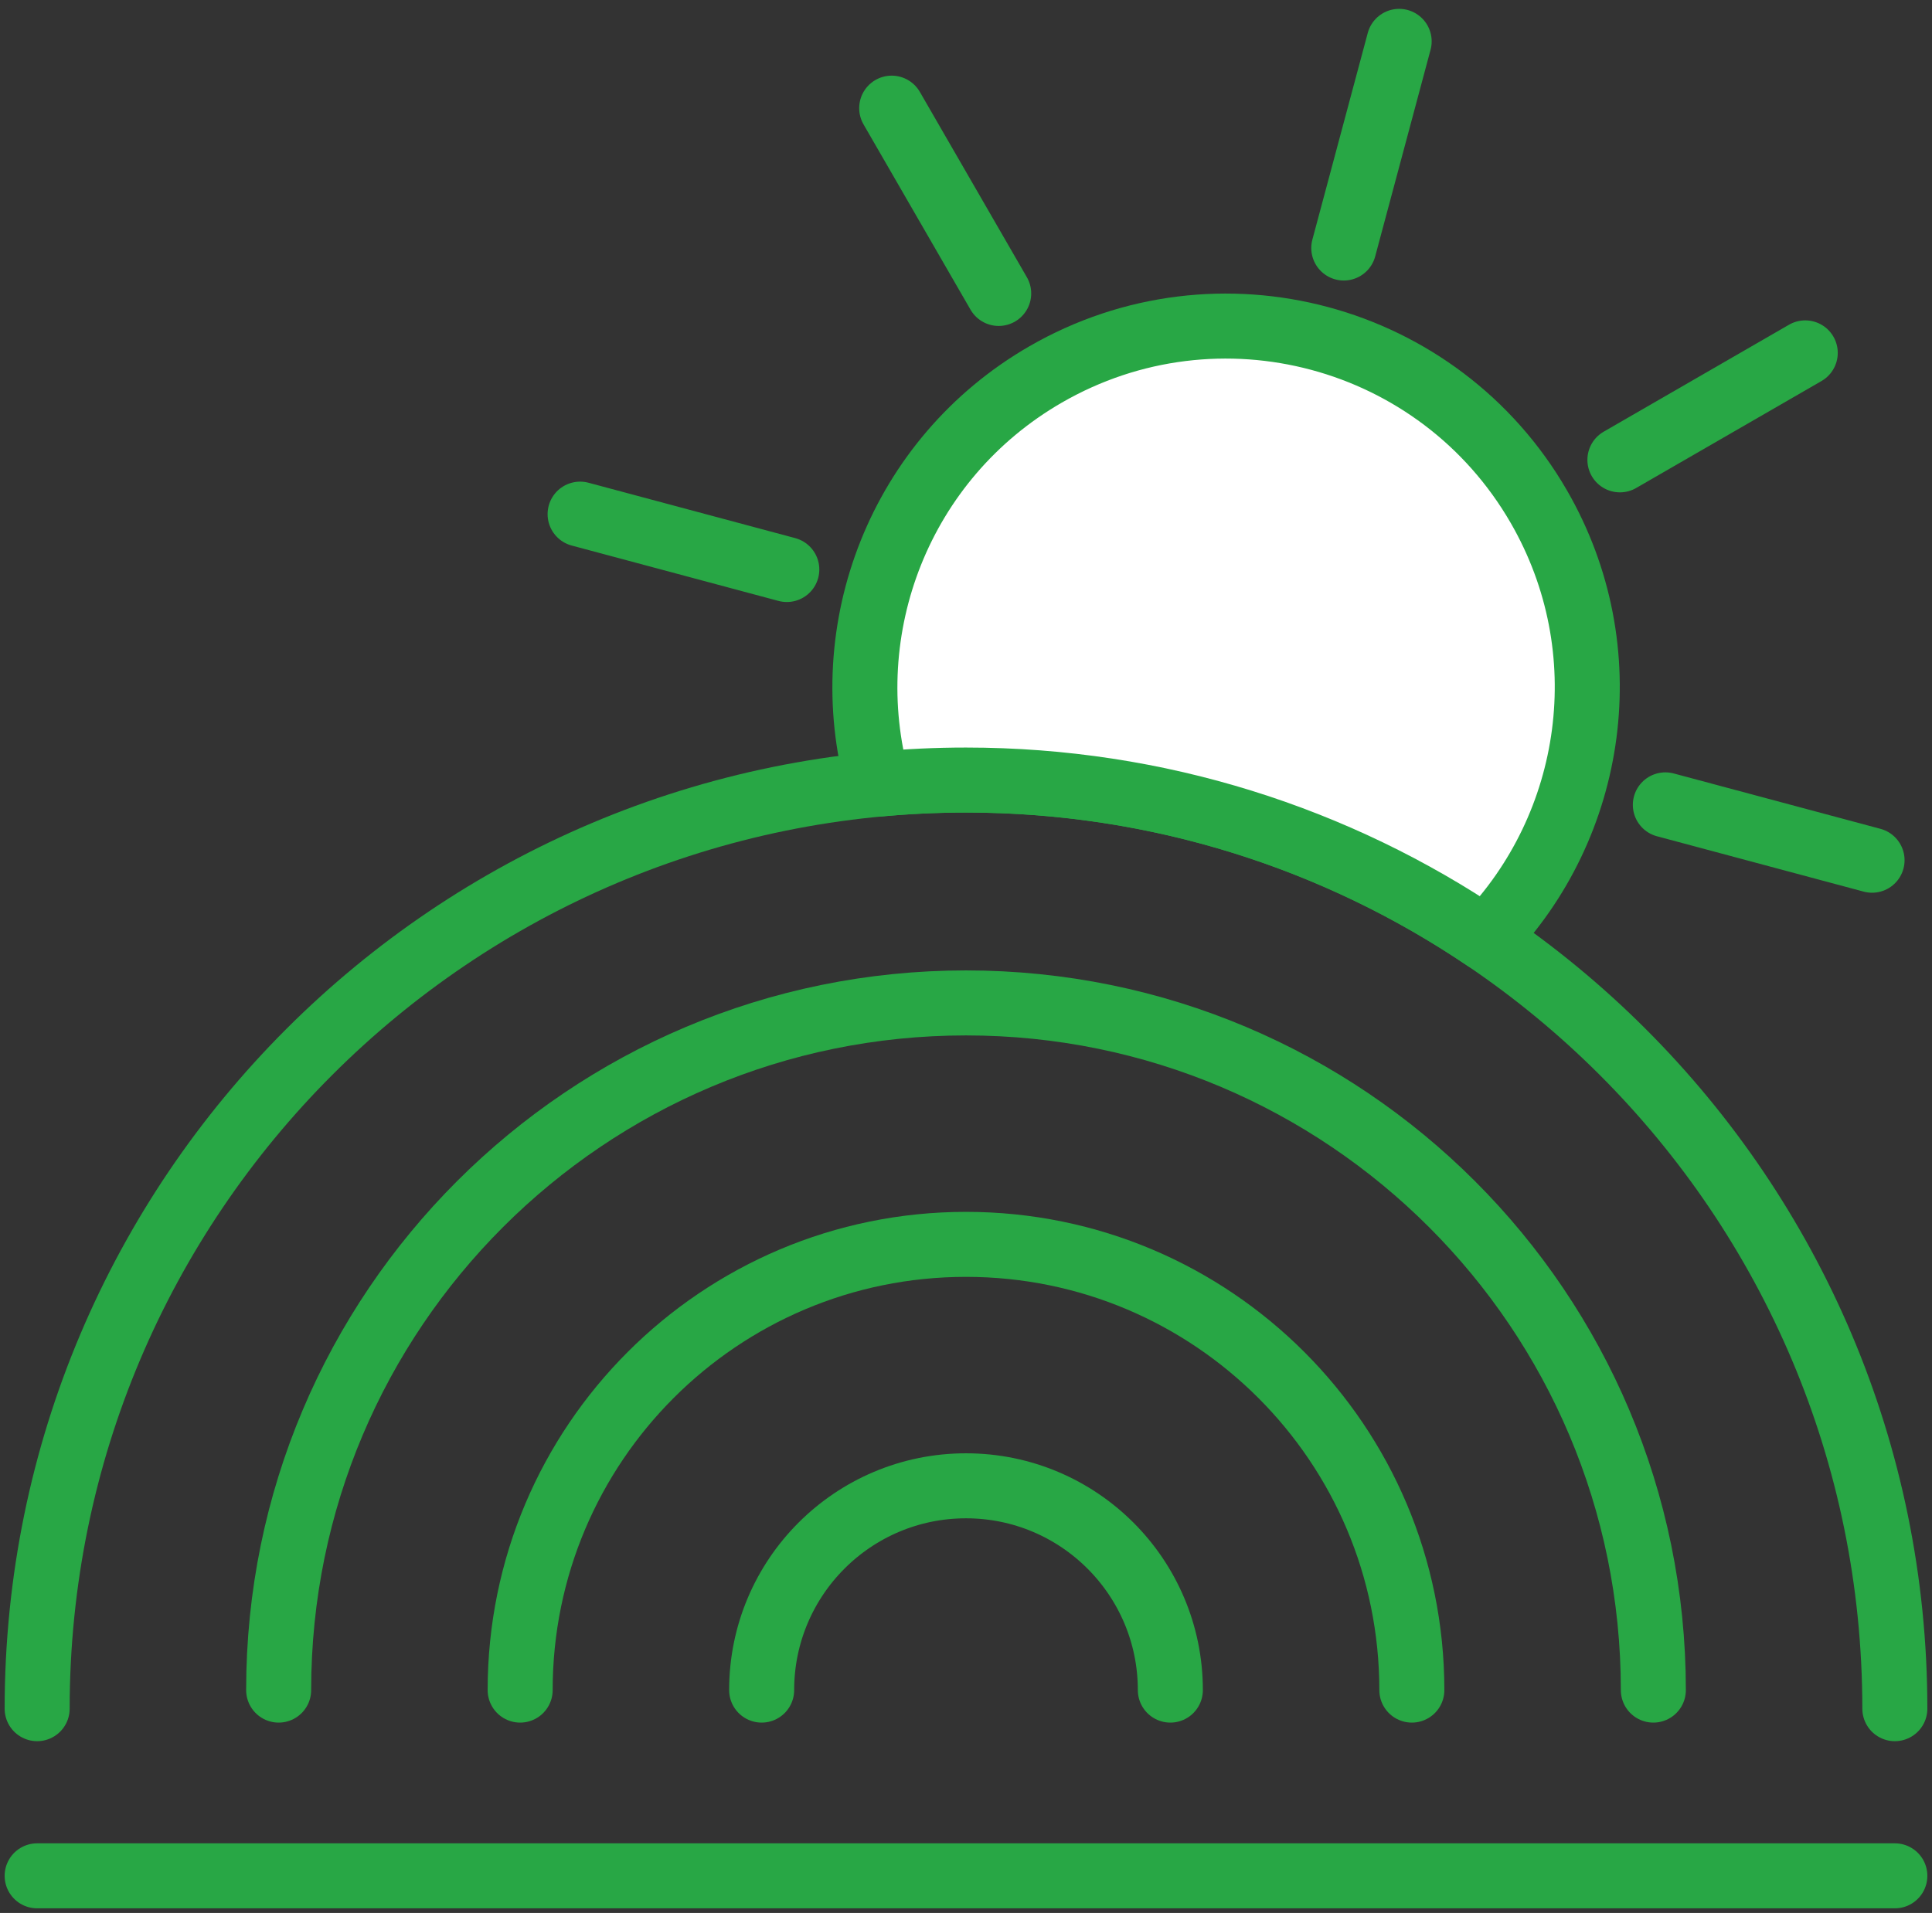 <?xml version="1.0" encoding="UTF-8"?>
<svg width="104px" height="103px" viewBox="0 0 104 103" version="1.1" xmlns="http://www.w3.org/2000/svg" xmlns:xlink="http://www.w3.org/1999/xlink">
    <rect x="0" y="0" width="104" height="103" fill="#333333" stroke="none"/>
    <!-- Generator: Sketch 46.2 (44496) - http://www.bohemiancoding.com/sketch -->
    <title>weather-25</title>
    <desc>Created with Sketch.</desc>
    <defs></defs>
    <g id="ALL" stroke="none" stroke-width="1" fill="none" fill-rule="evenodd" stroke-linecap="round" stroke-linejoin="round">
        <g id="Primary" transform="translate(-3382, -3868)" stroke="#28A745" stroke-width="3.5">
            <g id="Group-15" transform="translate(200, 200)">
                <g id="weather-25" transform="translate(3184, 3670)">
                    <path d="M100,90 C100,62.386 77.614,40 50,40 C22.386,40 0,62.386 0,90" id="Layer-1"></path>
                    <path d="M87,89 C87,68.565 70.435,52 50,52 C29.565,52 13,68.565 13,89" id="Layer-2"></path>
                    <path d="M74,89 C74,75.745 63.255,65 50,65 C36.745,65 26,75.745 26,89" id="Layer-3"></path>
                    <path d="M61,89 C61,82.925 56.075,78 50,78 C43.925,78 39,82.925 39,89" id="Layer-4"></path>
                    <path d="M0,99 L100,99" id="Layer-5" fill="#D8F8DF"></path>
                    <path d="M46,3.823 L51.76,13.8" id="Layer-6" fill="#D8F8DF"></path>
                    <path d="M95.177,17 L85.2,22.76" id="Layer-7" fill="#D8F8DF"></path>
                    <path d="M73.317,0.227 L70.336,11.354" id="Layer-8" fill="#D8F8DF"></path>
                    <path d="M98.773,44.317 L87.646,41.336" id="Layer-9" fill="#D8F8DF"></path>
                    <path d="M40.354,28.664 L29.227,25.683" id="Layer-10" fill="#D8F8DF"></path>
                    <path d="M77.956,48.54 C83.86,42.461 85.282,32.982 80.836,25.28 C75.467,15.982 63.578,12.796 54.28,18.164 C46.43,22.696 42.937,31.876 45.269,40.221 C46.827,40.075 48.405,40 50,40 C60.356,40 69.976,43.148 77.956,48.54 L77.956,48.54 Z" id="Layer-11" fill="#FFFFFF"></path>
                </g>
            </g>
        </g>
    </g>
</svg>